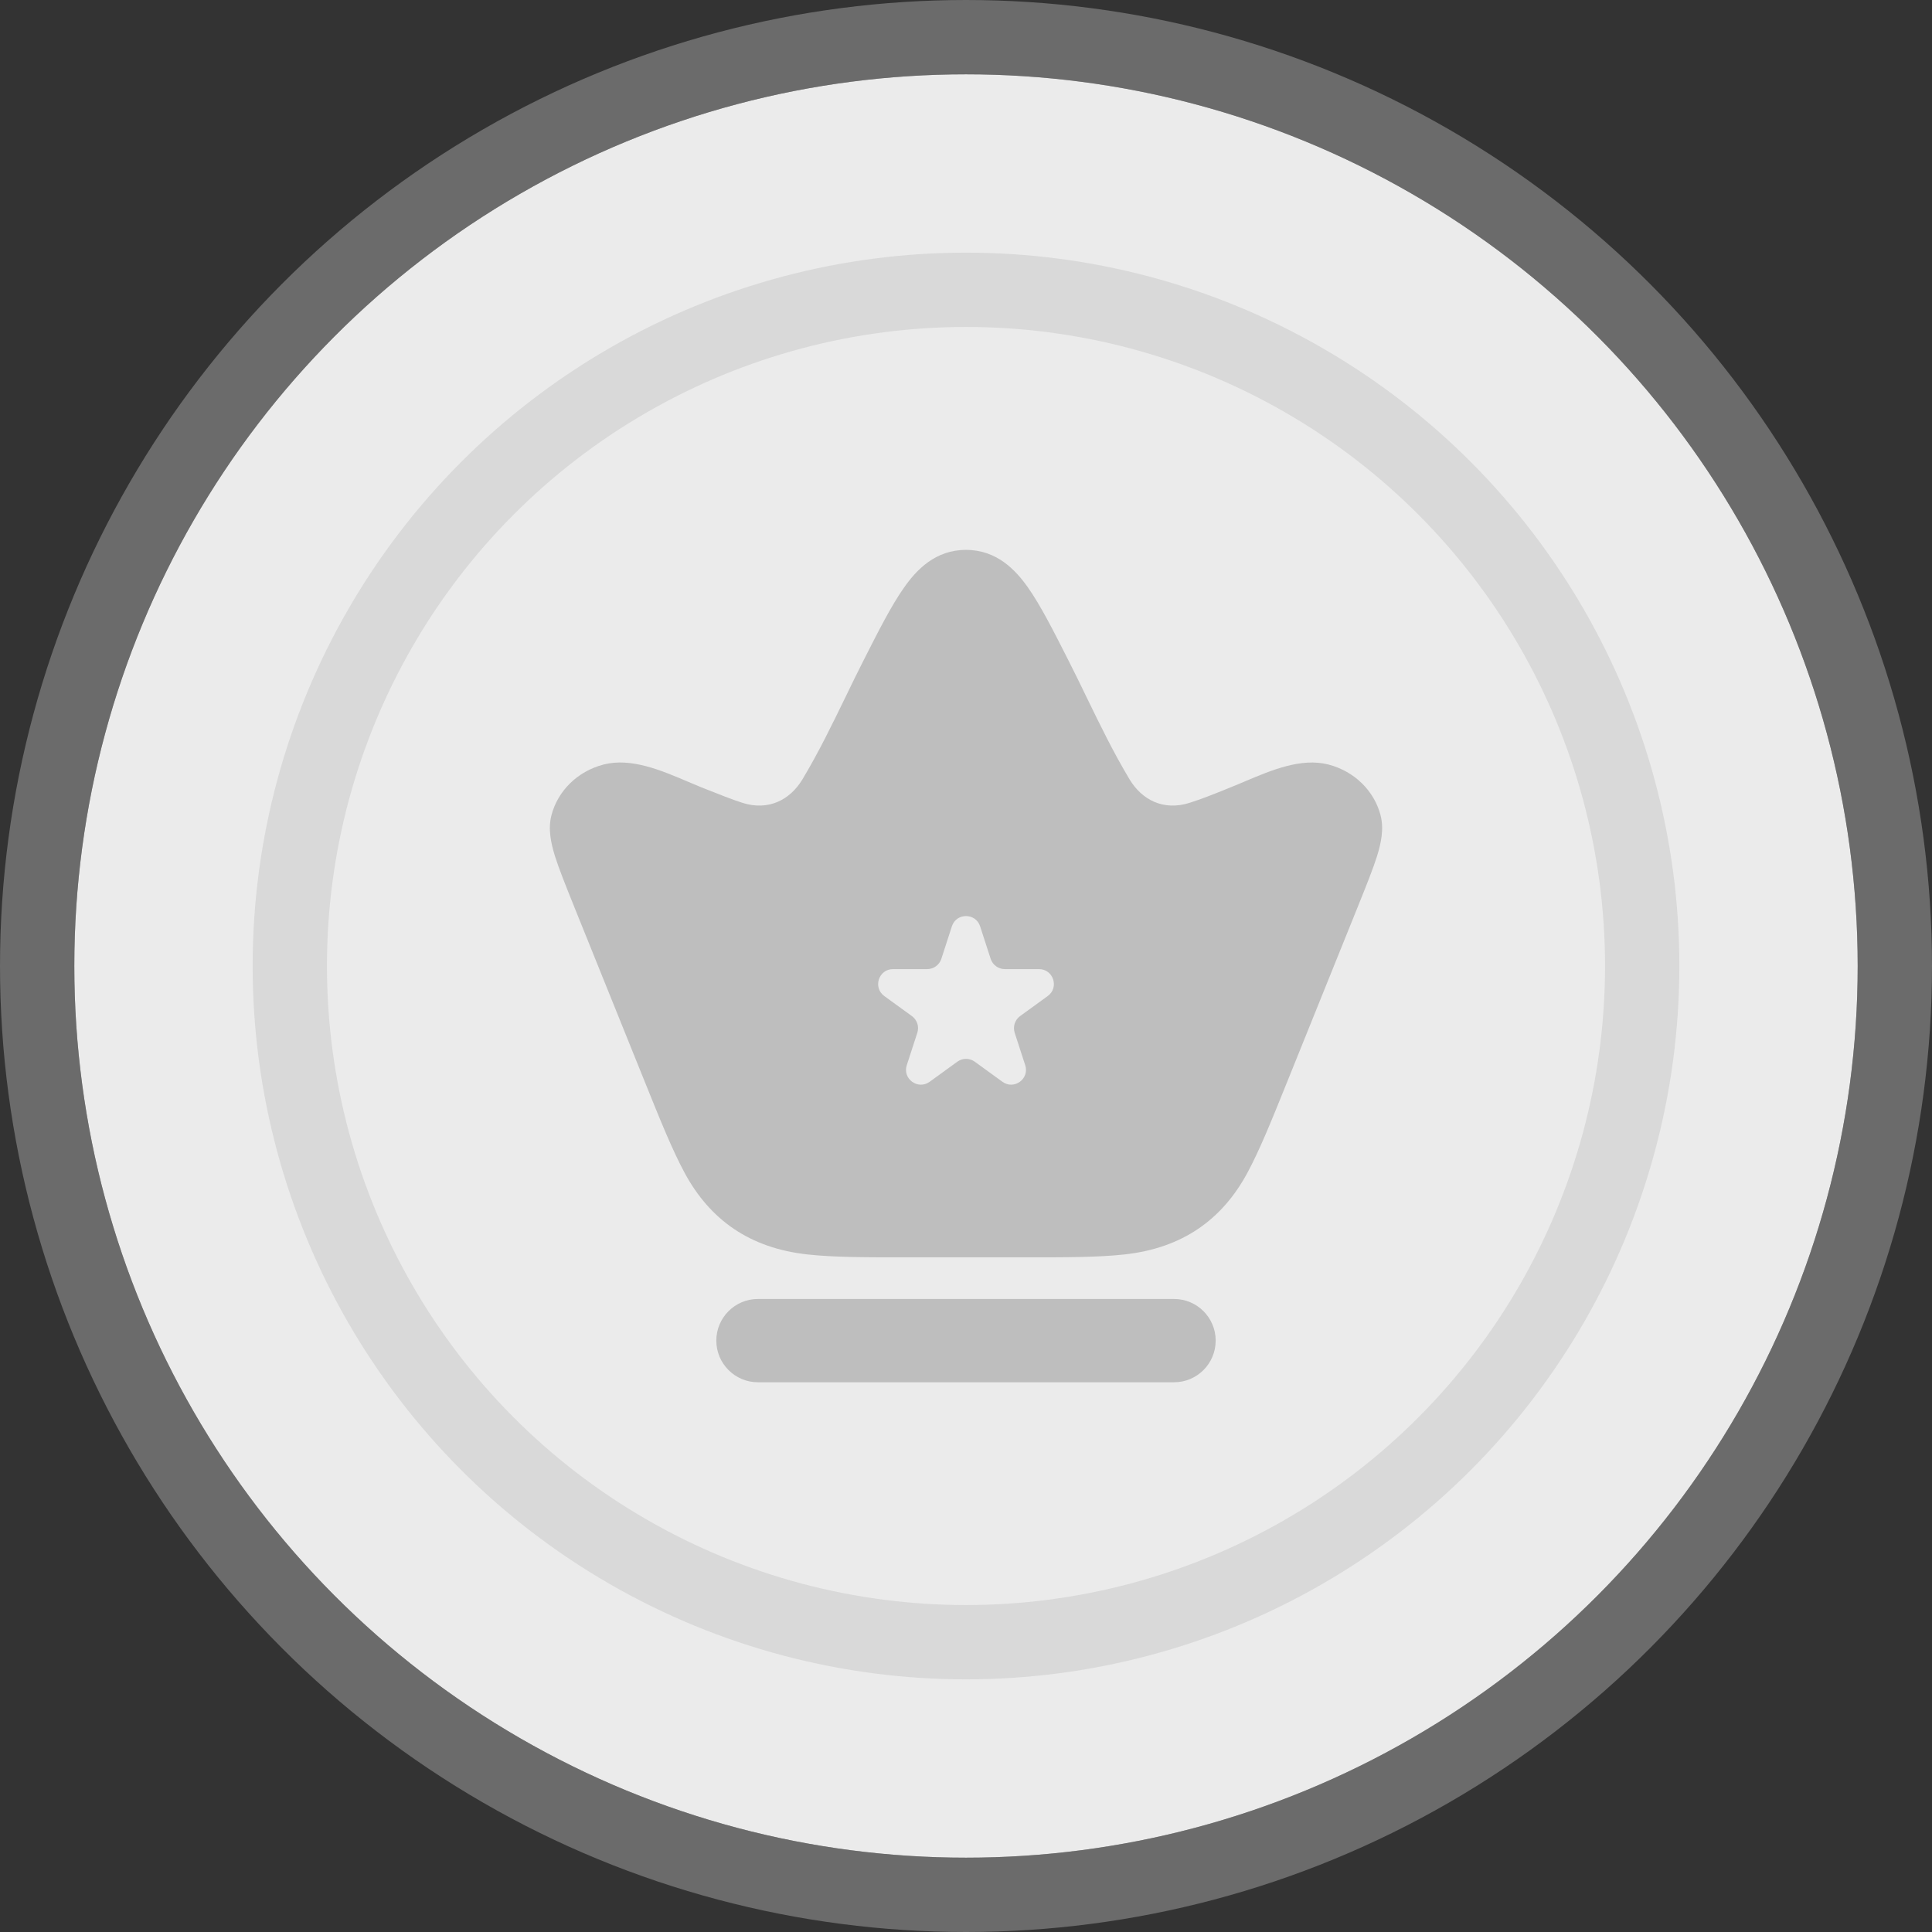 <svg width="26" height="26" viewBox="0 0 26 26" fill="none" xmlns="http://www.w3.org/2000/svg">
<rect x="0" y="0" width="26" height="26" fill="#333333" stroke="none"/>
<circle cx="13" cy="13" r="12" fill="#EBEBEB"/>
<circle cx="13" cy="13" r="12.5" stroke="#BEBEBE" stroke-opacity="0.4"/>
<circle cx="13" cy="13" r="9.6" fill="#EBEBEB"/>
<circle cx="13" cy="13" r="9.1" stroke="#BEBEBE" stroke-opacity="0.4"/>
<path fill-rule="evenodd" clip-rule="evenodd" d="M13 7.4C12.586 7.4 12.332 7.671 12.168 7.905C11.998 8.144 11.823 8.489 11.616 8.898C11.535 9.057 11.457 9.218 11.379 9.379C11.197 9.754 11.014 10.13 10.799 10.488C10.635 10.761 10.345 10.917 9.991 10.804C9.858 10.762 9.69 10.695 9.437 10.595C9.376 10.57 9.312 10.543 9.247 10.515C8.898 10.367 8.493 10.194 8.125 10.288C7.764 10.381 7.507 10.65 7.423 10.964C7.371 11.155 7.416 11.351 7.468 11.52C7.523 11.694 7.611 11.913 7.717 12.177L7.717 12.177L7.717 12.177L8.689 14.587L8.689 14.587C8.887 15.078 9.047 15.475 9.213 15.783C9.552 16.412 10.086 16.797 10.869 16.882C11.226 16.921 11.663 16.921 12.195 16.92H13.805C14.337 16.921 14.774 16.921 15.131 16.882C15.914 16.797 16.448 16.412 16.787 15.783C16.953 15.475 17.113 15.078 17.311 14.587L18.283 12.177L18.283 12.177C18.389 11.913 18.477 11.694 18.532 11.52C18.584 11.351 18.629 11.155 18.577 10.964C18.493 10.65 18.236 10.381 17.875 10.288C17.511 10.195 17.107 10.366 16.762 10.512C16.7 10.539 16.639 10.564 16.582 10.587C16.546 10.601 16.511 10.615 16.476 10.63C16.322 10.692 16.168 10.754 16.009 10.804C15.655 10.917 15.365 10.761 15.201 10.488C14.986 10.13 14.803 9.754 14.621 9.379C14.543 9.218 14.465 9.057 14.384 8.898L14.384 8.898L14.384 8.898C14.177 8.489 14.002 8.144 13.833 7.905C13.668 7.671 13.414 7.4 13 7.4ZM13.19 12.466C13.13 12.282 12.87 12.282 12.81 12.466L12.668 12.904C12.641 12.986 12.564 13.042 12.478 13.042H12.018C11.824 13.042 11.744 13.29 11.9 13.404L12.272 13.674C12.342 13.725 12.372 13.815 12.345 13.898L12.203 14.335C12.143 14.519 12.354 14.672 12.511 14.558L12.883 14.288C12.953 14.237 13.048 14.237 13.118 14.288L13.49 14.558C13.646 14.672 13.857 14.519 13.797 14.335L13.655 13.898C13.629 13.815 13.658 13.725 13.728 13.674L14.1 13.404C14.257 13.29 14.176 13.042 13.982 13.042H13.523C13.436 13.042 13.359 12.986 13.332 12.904L13.19 12.466Z" fill="#BEBEBE"/>
<path fill-rule="evenodd" clip-rule="evenodd" d="M9.64 18.041C9.64 17.732 9.891 17.481 10.2 17.481H15.8C16.109 17.481 16.36 17.732 16.36 18.041C16.36 18.351 16.109 18.602 15.8 18.602H10.2C9.891 18.602 9.64 18.351 9.64 18.041Z" fill="#BEBEBE"/>
</svg>
